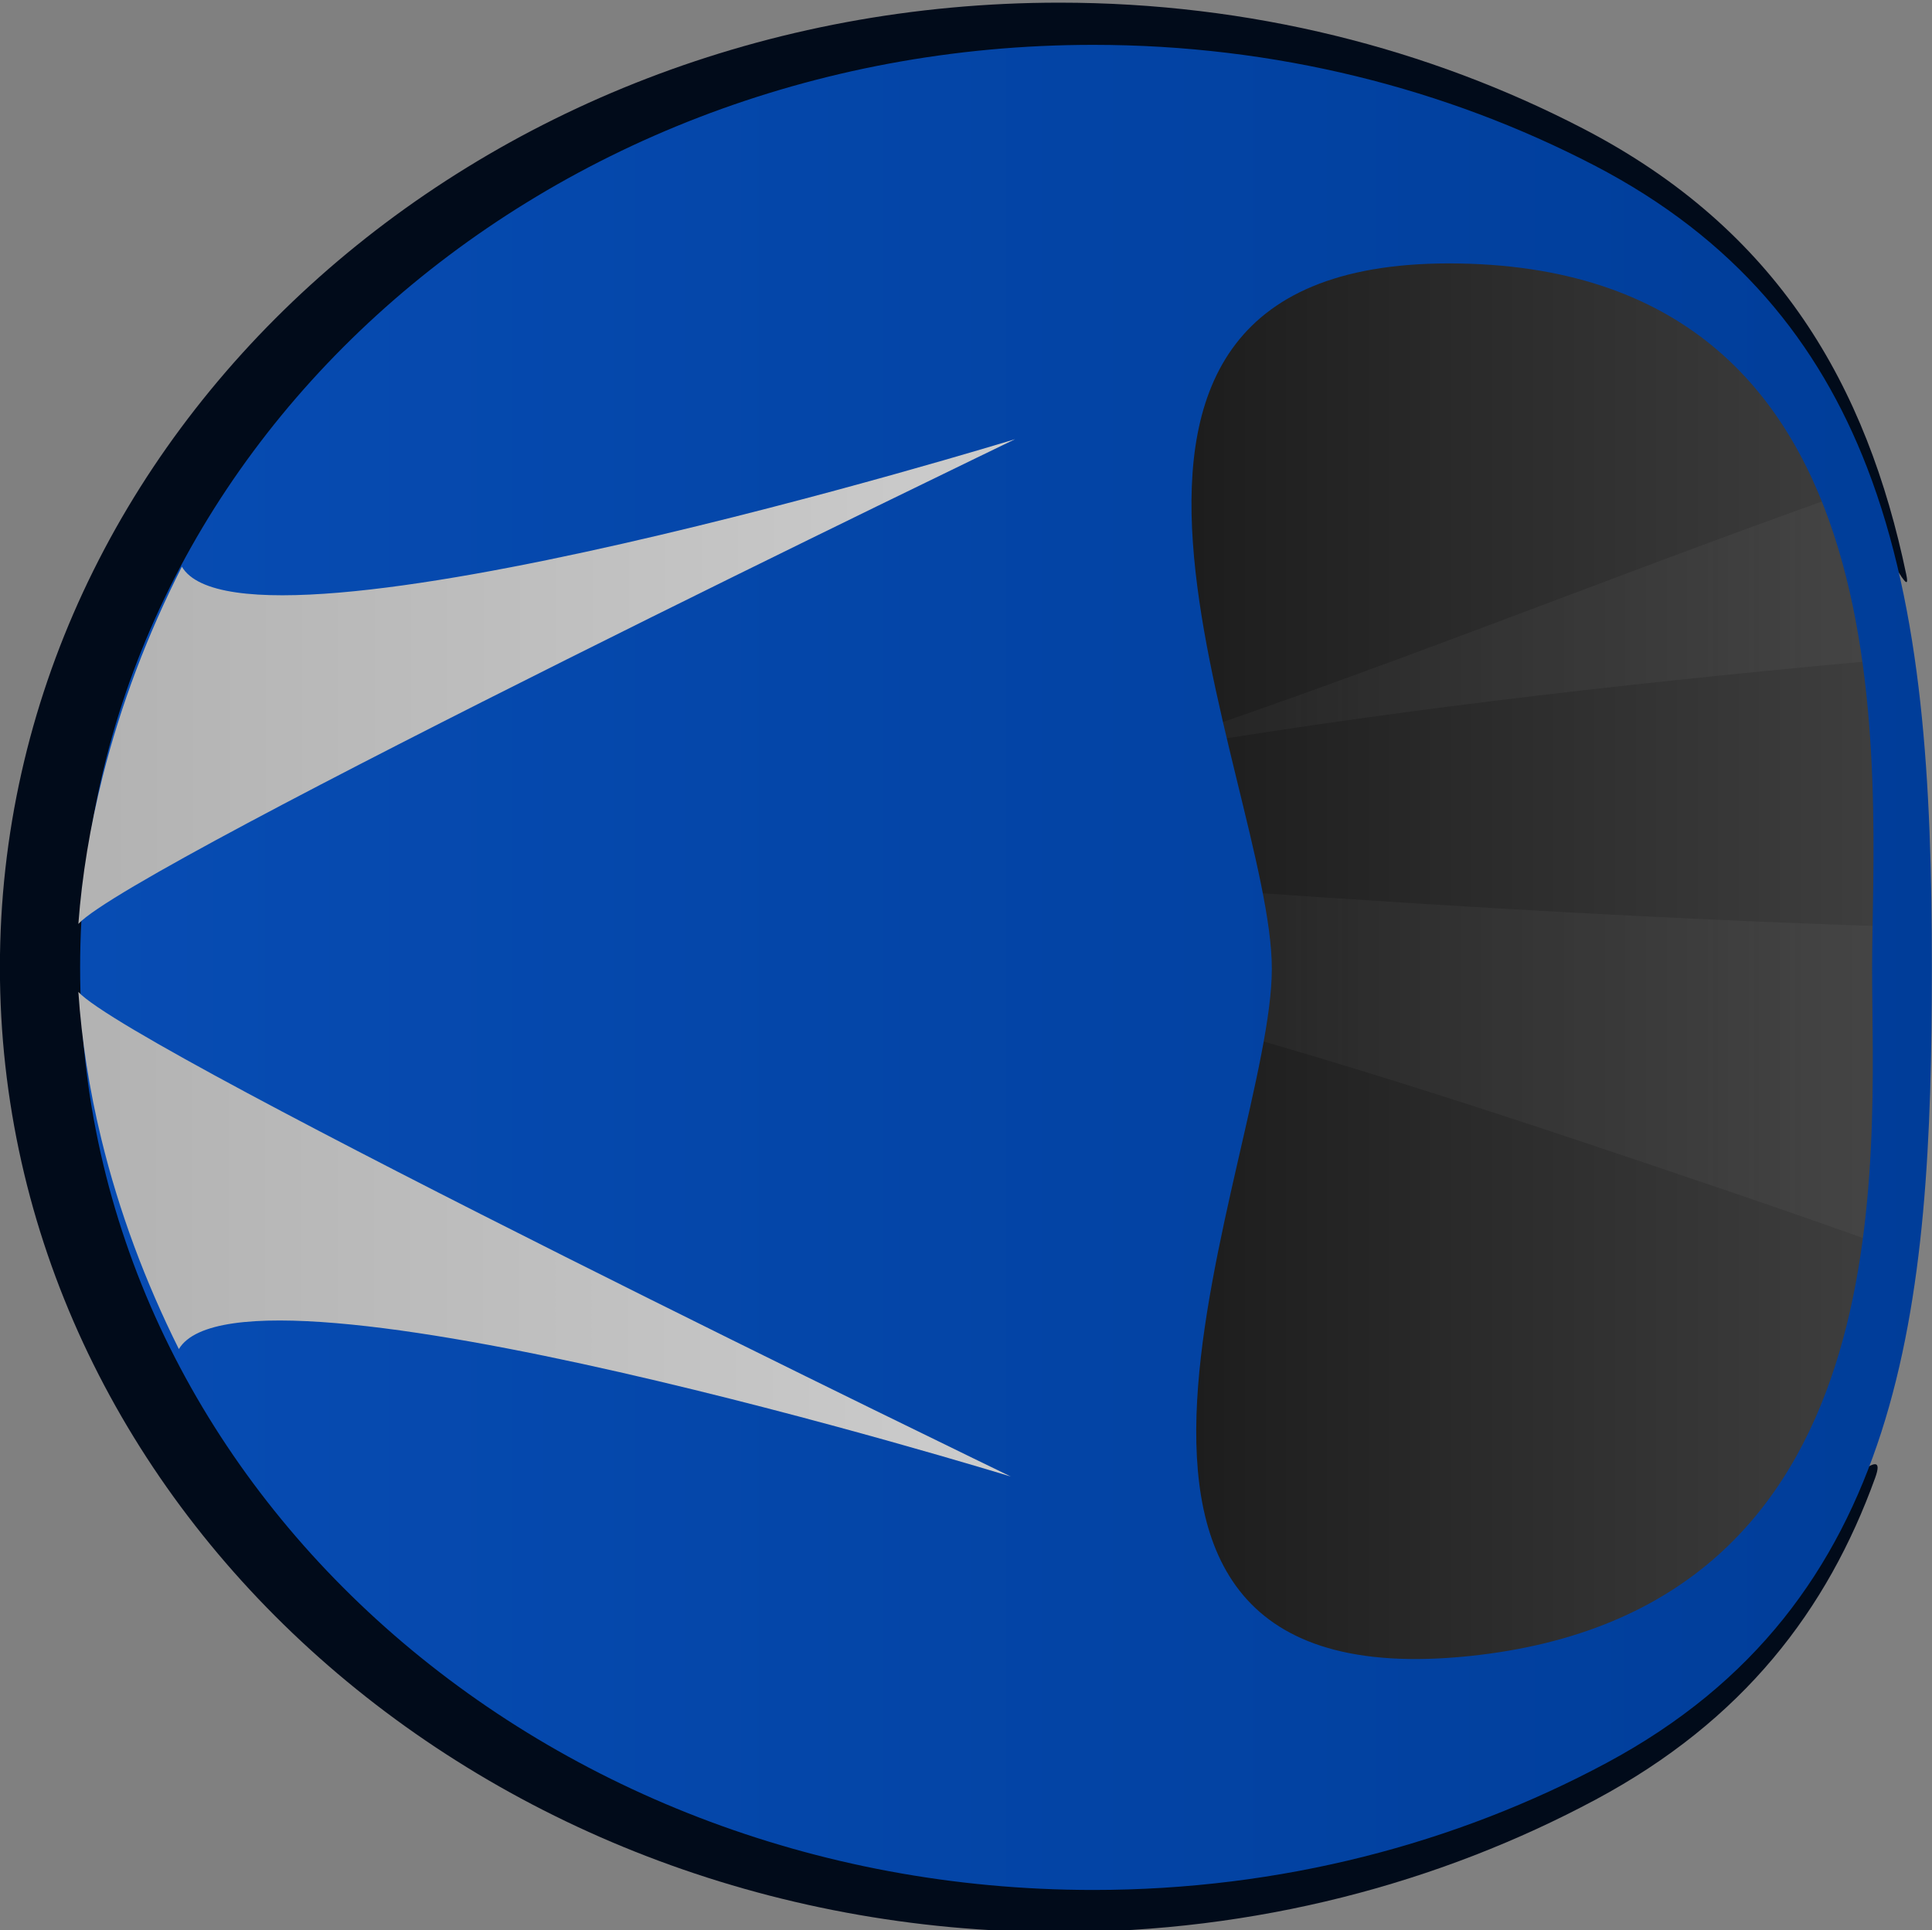 <?xml version="1.0" encoding="UTF-8" standalone="no"?>
<svg
   version="1.1"
   width="80.4"
   height="80.338"
   viewBox="0 0 80.4 80.338"
   id="svg21"
   sodipodi:docname="basic_helmet_world.svg"
   xml:space="preserve"
   inkscape:version="1.4.2 (f4327f4, 2025-05-13)"
   xmlns:inkscape="http://www.inkscape.org/namespaces/inkscape"
   xmlns:sodipodi="http://sodipodi.sourceforge.net/DTD/sodipodi-0.dtd"
   xmlns="http://www.w3.org/2000/svg"
   xmlns:svg="http://www.w3.org/2000/svg"><rect x="0" y="0" width="80.4" height="80.338" fill="#808080" stroke="none"/><sodipodi:namedview
     id="namedview21"
     pagecolor="#ffffff"
     bordercolor="#000000"
     borderopacity="0.25"
     inkscape:showpageshadow="2"
     inkscape:pageopacity="0.0"
     inkscape:pagecheckerboard="0"
     inkscape:deskcolor="#d1d1d1"
     inkscape:zoom="4.080245"
     inkscape:cx="18.993957"
     inkscape:cy="64.334372"
     inkscape:window-width="1920"
     inkscape:window-height="1009"
     inkscape:window-x="-8"
     inkscape:window-y="-8"
     inkscape:window-maximized="1"
     inkscape:current-layer="svg21" /><defs
     id="defs12"><linearGradient
       x1="240.325"
       y1="183.09"
       x2="240.325"
       y2="203.09"
       gradientUnits="userSpaceOnUse"
       id="color-1"><stop
         offset="0"
         stop-color="#ffffff"
         stop-opacity="0.251"
         id="stop1" /><stop
         offset="1"
         stop-color="#ffffff"
         stop-opacity="0.102"
         id="stop2" /></linearGradient><linearGradient
       x1="240.325"
       y1="183.09"
       x2="240.325"
       y2="203.09"
       gradientUnits="userSpaceOnUse"
       id="color-2"><stop
         offset="0"
         stop-color="#ffffff"
         stop-opacity="0.251"
         id="stop3" /><stop
         offset="1"
         stop-color="#ffffff"
         stop-opacity="0.102"
         id="stop4" /></linearGradient><linearGradient
       x1="240.325"
       y1="183.09"
       x2="240.325"
       y2="203.09"
       gradientUnits="userSpaceOnUse"
       id="color-3"><stop
         offset="0"
         stop-color="#000000"
         stop-opacity="0.8"
         id="stop5" /><stop
         offset="1"
         stop-color="#000000"
         stop-opacity="0.502"
         id="stop6" /></linearGradient><linearGradient
       x1="240"
       y1="156.304"
       x2="240"
       y2="203.696"
       gradientUnits="userSpaceOnUse"
       id="color-4"><stop
         offset="0"
         stop-color="#074cb3"
         id="stop7" /><stop
         offset="1"
         stop-color="#003d99"
         id="stop8" /></linearGradient><linearGradient
       x1="235.169"
       y1="156.849"
       x2="235.169"
       y2="204.241"
       gradientUnits="userSpaceOnUse"
       id="color-5"><stop
         offset="0"
         stop-color="#b3b3b3"
         id="stop9" /><stop
         offset="1"
         stop-color="#e6e6e6"
         id="stop10" /></linearGradient><linearGradient
       x1="245.366"
       y1="156.881"
       x2="245.366"
       y2="204.273"
       gradientUnits="userSpaceOnUse"
       id="color-6"><stop
         offset="0"
         stop-color="#b3b3b3"
         id="stop11" /><stop
         offset="1"
         stop-color="#e6e6e6"
         id="stop12" /></linearGradient><linearGradient
       x1="240"
       y1="150.774"
       x2="240"
       y2="184.714"
       gradientUnits="userSpaceOnUse"
       id="color-7"
       gradientTransform="matrix(0.897,0,0,0.897,21.811,15.399)"><stop
         offset="0"
         stop-color="#4d3108"
         id="stop13" /><stop
         offset="1"
         stop-color="#331f00"
         id="stop14" /></linearGradient><linearGradient
       x1="240"
       y1="150.374"
       x2="240"
       y2="186.34"
       gradientUnits="userSpaceOnUse"
       id="color-6-0"><stop
         offset="0"
         stop-color="#261700"
         id="stop11-9" /><stop
         offset="1"
         stop-color="#0d0800"
         id="stop12-4" /></linearGradient></defs><g
     transform="matrix(0,-1.481,1.626,0,-250.816,395.708)"
     id="g21"><g
       stroke-width="0"
       stroke-miterlimit="10"
       id="g20"><g
         id="g19"><path
           d="m 246.019,183.186 c 2.183,6.06 4.861,12.032 7.201,18.016 0.022,0.055 0.043,0.111 0.065,0.166 -1.304,0.44 -2.84,0.805 -4.641,1.085 -0.021,-0.212 -0.043,-0.425 -0.064,-0.637 -0.636,-6.258 -1.413,-12.467 -2.59,-18.631 0.01,3.9e-4 0.02,7.9e-4 0.03,0.001 z"
           fill="url(#color-1)"
           stroke="#312817"
           id="path12"
           style="fill:url(#color-1)" /><path
           d="m 240.325,203.09 c -3.205,0.057 -5.923,-0.095 -8.218,-0.419 0.55,-1.403 1.092,-2.809 1.619,-4.221 1.901,-5.095 3.766,-10.15 5.245,-15.353 0.441,-0.004 0.893,-0.006 1.354,-0.007 0.701,-9.7e-4 1.377,0.002 2.03,0.009 -0.528,6.542 -0.983,13.144 -1.211,19.689 -2e-4,0.095 -4.7e-4,0.189 -7.9e-4,0.284 -0.269,0.007 -0.542,0.013 -0.818,0.018 z"
           fill="url(#color-2)"
           stroke="#312817"
           id="path13"
           style="fill:url(#color-2)" /><path
           d="m 260.039,193.09 c 0,5.523 -3.684,9.714 -19.714,10 -15.743,0.281 -19.714,-4.477 -19.714,-10 0,-5.523 -4.895,-9.966 19.714,-10 23.742,-0.033 19.714,4.477 19.714,10 z"
           fill="url(#color-3)"
           stroke="#312817"
           id="path14"
           style="fill:url(#color-3)" /><g
           stroke="#000000"
           id="g18"><path
             d="m 212.885,181.366 c 0,-14.975 12.14,-27.115 27.115,-27.115 14.975,0 27.115,12.14 27.115,27.115 0,4.876 -1.287,9.452 -3.54,13.406 -2.85,5.002 -7.246,7.266 -12.538,8.27 -3.372,0.64 36.162,-13.862 -10.18,-24.088 -0.154,-0.034 -0.886,-0.118 -1.041,-0.105 -41.759,3.45 -10.017,24.76 -14.163,23.396 -3.708,-1.22 -6.816,-3.371 -9.037,-7.144 -2.371,-4.028 -3.731,-8.723 -3.731,-13.735 z"
             fill="#010b1a"
             id="path15" /><path
             d="m 214.071,182.233 c 0,-14.32 11.609,-25.929 25.929,-25.929 14.32,0 25.929,11.609 25.929,25.929 0,4.663 -1.231,9.039 -3.385,12.819 -2.069,3.63 -4.989,5.752 -8.489,6.984 -4.049,1.425 -8.875,1.66 -14.055,1.66 -9.527,0 -17.854,-0.672 -22.361,-8.329 -2.267,-3.852 -3.568,-8.341 -3.568,-13.135 z m 25.893,19.934 c 5.281,0 19.596,1.214 19.82,-10.562 0.224,-11.79 -14.539,-4.801 -19.82,-4.801 -5.281,0 -20.665,-6.783 -19.32,5.051 1.276,11.224 14.039,10.312 19.32,10.312 z"
             fill="url(#color-4)"
             id="path16"
             style="fill:url(#color-4)"
             sodipodi:nodetypes="ssssssssssssss" /><path
             d="m 225.688,180.13 c 0,0 6.639,-19.634 3.585,-21.299 1.894,-0.861 3.868,-1.532 5.896,-1.982 1.41,-0.313 2.794,-0.507 4.142,-0.59 -1.682,1.394 -13.624,23.871 -13.624,23.871 z"
             fill="url(#color-5)"
             id="path17"
             style="fill:url(#color-5)" /><path
             d="m 241.224,156.259 c 1.349,0.093 2.733,0.298 4.142,0.622 2.028,0.466 4.002,1.152 5.896,2.027 -3.054,1.642 3.585,21.327 3.585,21.327 0,0 -11.942,-22.569 -13.624,-23.976 z"
             fill="url(#color-6)"
             id="path18"
             style="fill:url(#color-6)" /></g></g></g></g></svg>
<!--rotationCenter:27.11533:25.749404999999996-->

